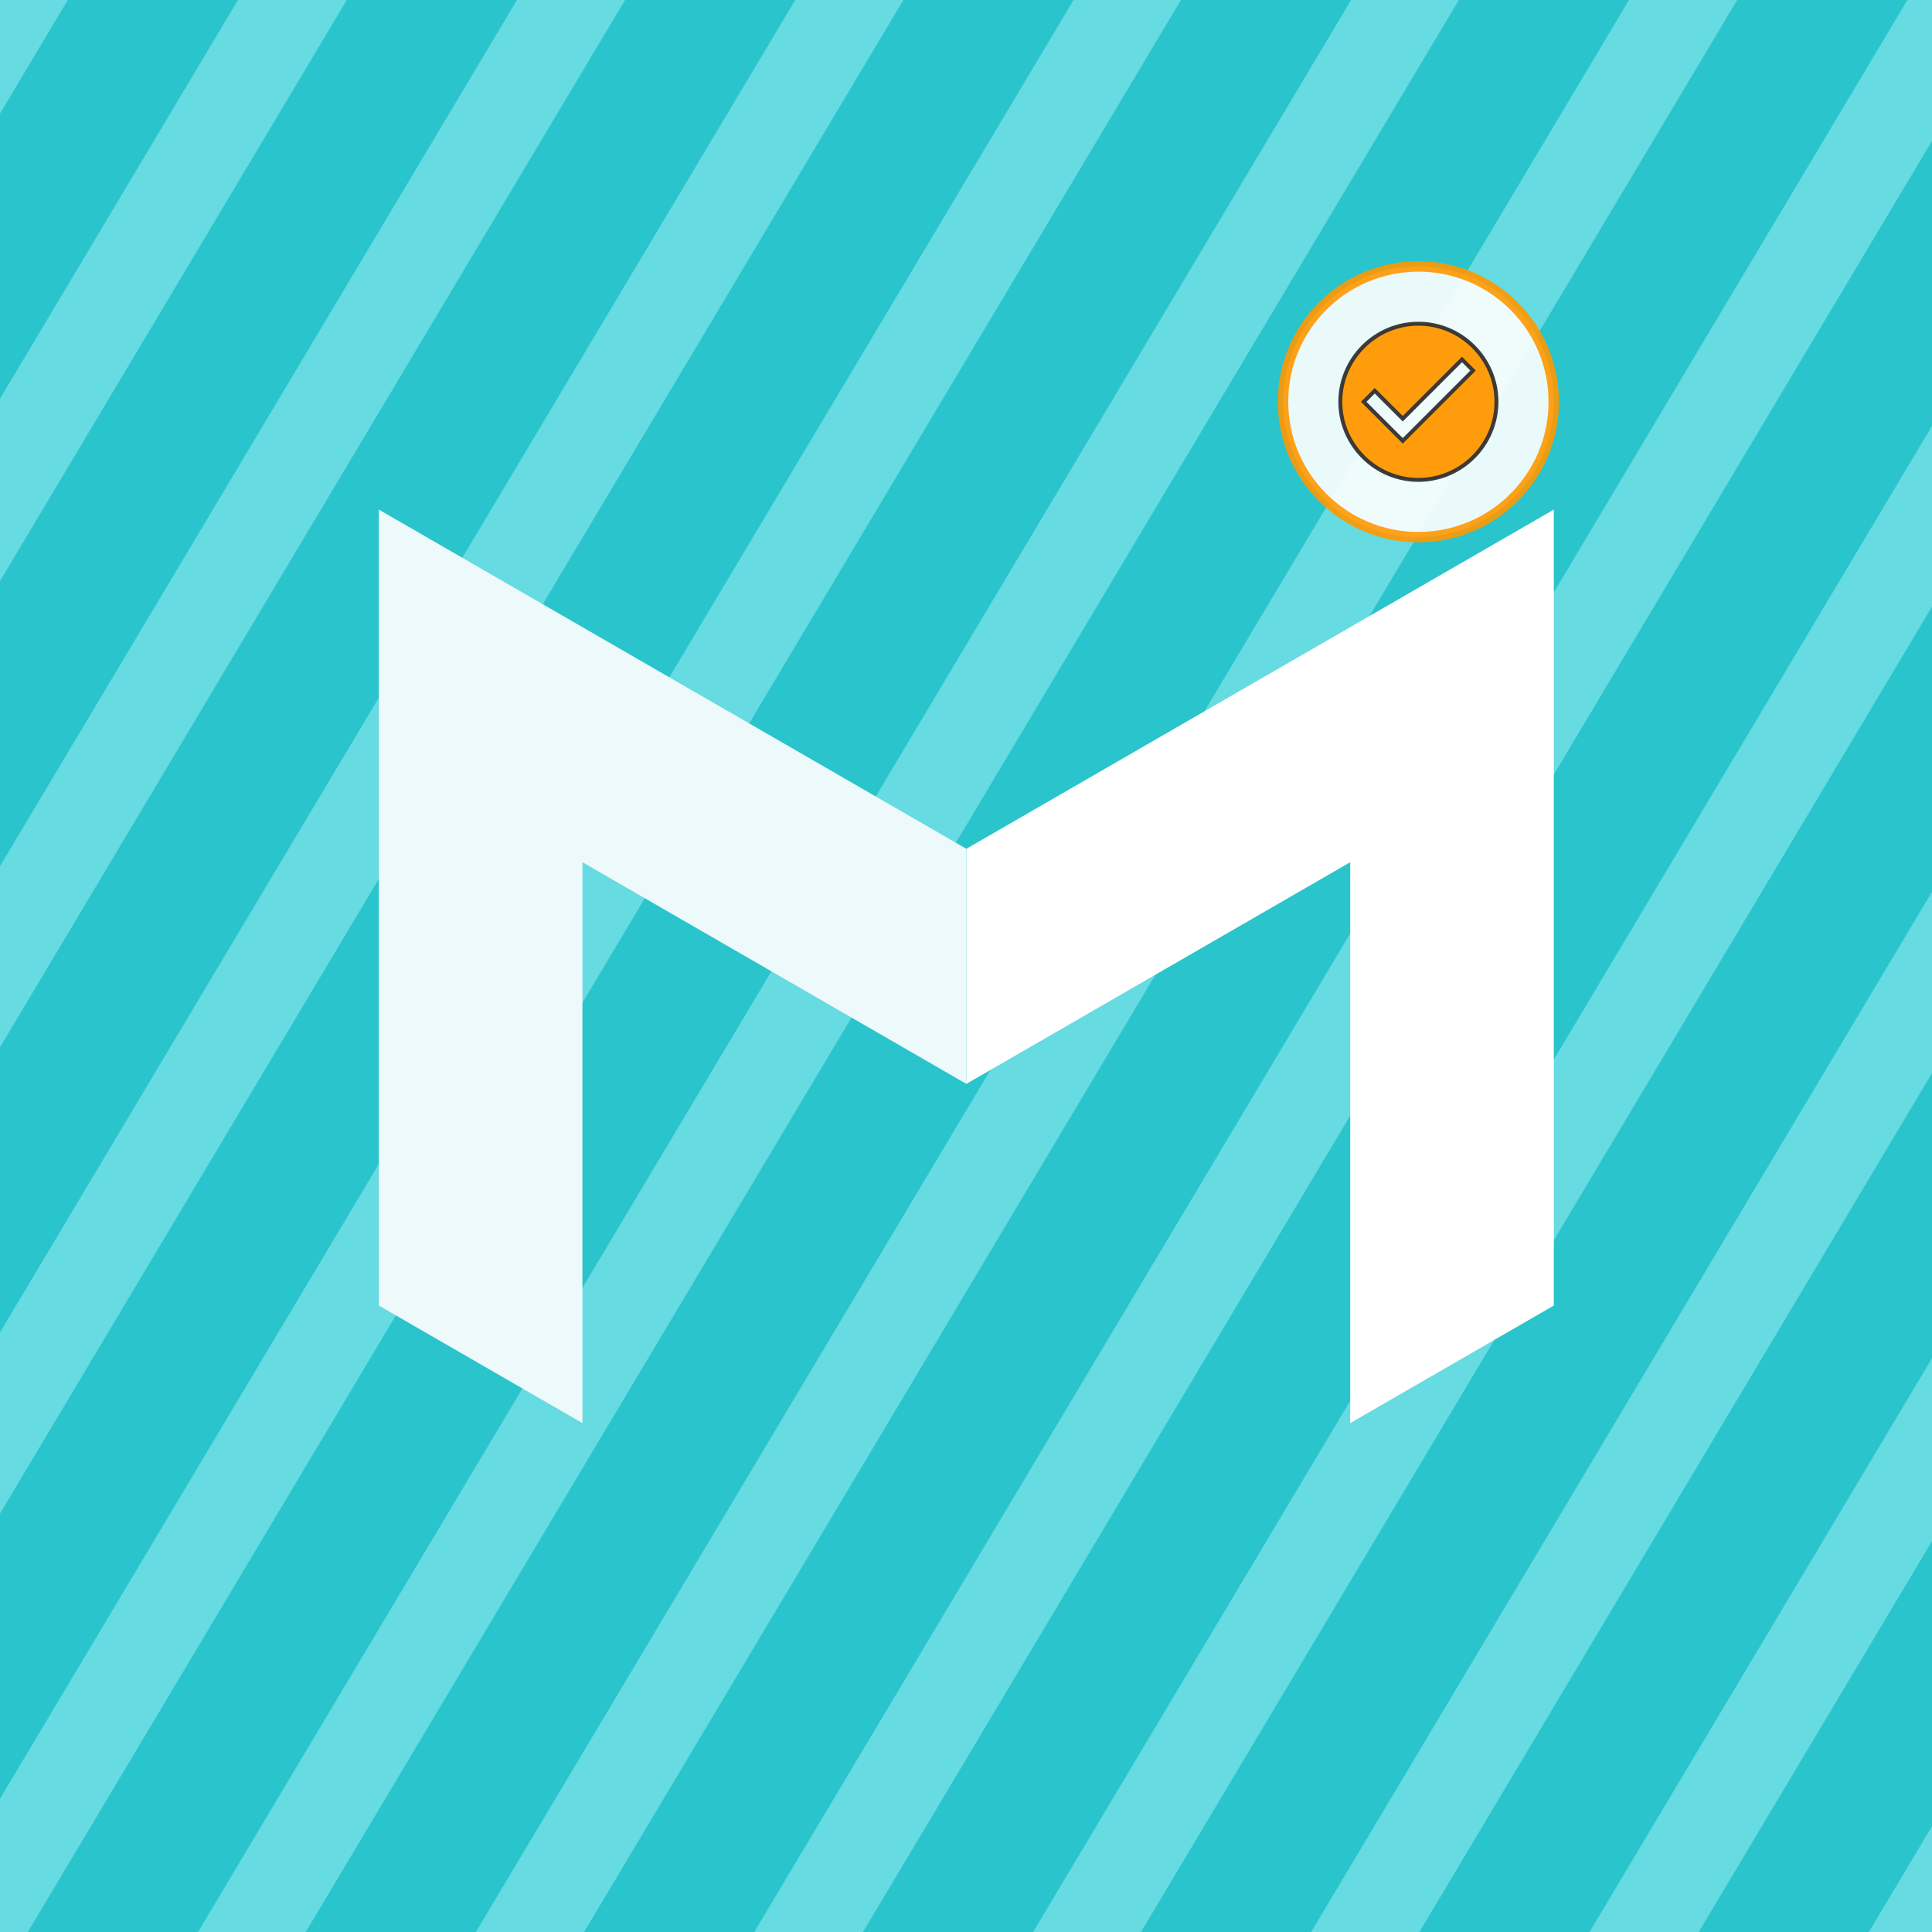 <?xml version="1.0" encoding="UTF-8" standalone="no"?>
<svg
   sodipodi:docname="logo.svg"
   inkscape:version="1.4 (e7c3feb100, 2024-10-09)"
   id="svg8"
   version="1.1"
   viewBox="0 0 135.467 135.467"
   height="512"
   width="512"
   inkscape:export-xdpi="96"
   inkscape:export-ydpi="96"
   xmlns:inkscape="http://www.inkscape.org/namespaces/inkscape"
   xmlns:sodipodi="http://sodipodi.sourceforge.net/DTD/sodipodi-0.dtd"
   xmlns="http://www.w3.org/2000/svg"
   xmlns:svg="http://www.w3.org/2000/svg"
   xmlns:rdf="http://www.w3.org/1999/02/22-rdf-syntax-ns#"
   xmlns:cc="http://creativecommons.org/ns#"
   xmlns:dc="http://purl.org/dc/elements/1.1/">
  <defs
     id="defs2">
    <linearGradient
       id="linearGradient853"
       inkscape:swatch="solid">
      <stop
         style="stop-color:#000000;stop-opacity:1;"
         offset="0"
         id="stop851" />
    </linearGradient>
  </defs>
  <sodipodi:namedview
     inkscape:snap-nodes="true"
     inkscape:object-nodes="true"
     inkscape:snap-midpoints="true"
     inkscape:snap-smooth-nodes="true"
     inkscape:snap-intersection-paths="true"
     inkscape:object-paths="true"
     inkscape:snap-bbox-midpoints="false"
     inkscape:snap-bbox-edge-midpoints="false"
     inkscape:bbox-nodes="false"
     inkscape:bbox-paths="false"
     inkscape:snap-bbox="false"
     inkscape:snap-global="true"
     inkscape:window-maximized="0"
     inkscape:window-y="196"
     inkscape:window-x="513"
     inkscape:window-height="1833"
     inkscape:window-width="3428"
     units="px"
     showgrid="false"
     inkscape:document-rotation="0"
     inkscape:current-layer="layer1"
     inkscape:document-units="px"
     inkscape:cy="363.7336"
     inkscape:cx="82.653299"
     inkscape:zoom="1.5009497"
     inkscape:pageshadow="2"
     inkscape:pageopacity="0.0"
     borderopacity="1.0"
     bordercolor="#666666"
     pagecolor="#ffffff"
     id="base"
     inkscape:snap-page="true"
     inkscape:snap-grids="false"
     inkscape:snap-to-guides="false"
     inkscape:showpageshadow="0"
     inkscape:pagecheckerboard="0"
     inkscape:deskcolor="#d1d1d1" />
  <g
     id="layer1"
     inkscape:groupmode="layer"
     inkscape:label="Layer 1">
    <rect
       style="fill:#66dbe1;fill-opacity:1;stroke:none;stroke-width:12.7;stroke-linecap:square;stroke-linejoin:round;stroke-miterlimit:4;stroke-dasharray:none;stroke-opacity:0.134"
       id="rect3139"
       width="135.467"
       height="135.467"
       x="1.0585937e-05"
       y="-4.638672e-07" />
    <path
       id="path4983"
       style="color:#000000;font-style:normal;font-variant:normal;font-weight:normal;font-stretch:normal;font-size:medium;line-height:normal;font-family:sans-serif;font-variant-ligatures:normal;font-variant-position:normal;font-variant-caps:normal;font-variant-numeric:normal;font-variant-alternates:normal;font-variant-east-asian:normal;font-feature-settings:normal;font-variation-settings:normal;text-indent:0;text-align:start;text-decoration:none;text-decoration-line:none;text-decoration-style:solid;text-decoration-color:#000000;letter-spacing:normal;word-spacing:normal;text-transform:none;writing-mode:lr-tb;direction:ltr;text-orientation:mixed;dominant-baseline:auto;baseline-shift:baseline;text-anchor:start;white-space:normal;shape-padding:0;shape-margin:0;inline-size:0;clip-rule:nonzero;display:inline;overflow:visible;visibility:visible;isolation:auto;mix-blend-mode:normal;color-interpolation:sRGB;color-interpolation-filters:linearRGB;solid-color:#000000;solid-opacity:1;vector-effect:none;fill:#29c4cc;fill-opacity:1;fill-rule:nonzero;stroke:none;stroke-width:38.64;stroke-linecap:butt;stroke-linejoin:miter;stroke-miterlimit:4;stroke-dasharray:none;stroke-dashoffset:0;stroke-opacity:1;color-rendering:auto;image-rendering:auto;shape-rendering:auto;text-rendering:auto;enable-background:accumulate;stop-color:#000000"
       d="M 17.945 0 L 0 30.066 L 0 105.488 L 62.959 0 L 17.945 0 z M 91.77 0 L 0 153.758 L 0 229.18 L 136.783 0 L 91.77 0 z M 165.391 0 L 0 277.109 L 0 352.531 L 210.404 0 L 165.391 0 z M 239.037 0 L 0 400.504 L 0 475.928 L 284.053 0 L 239.037 0 z M 312.475 0 L 6.893 512 L 51.908 512 L 357.49 0 L 312.475 0 z M 386.008 0 L 80.426 512 L 125.434 512 L 431.016 0 L 386.008 0 z M 459.656 0 L 154.078 512 L 199.088 512 L 504.67 0 L 459.656 0 z M 512 35.943 L 227.871 512 L 272.879 512 L 512 111.355 L 512 35.943 z M 512 159.182 L 301.424 512 L 346.438 512 L 512 234.604 L 512 159.182 z M 512 282.611 L 375.092 512 L 420.1 512 L 512 358.023 L 512 282.611 z M 512 406.439 L 448.998 512 L 494.006 512 L 512 481.852 L 512 406.439 z "
       transform="scale(0.265)" />
    <g
       id="g3143"
       transform="matrix(0.73,0,0,0.73,18.424,17.223)"
       style="stroke-width:1.371">
      <path
         id="path2961"
         style="color:#000000;font-style:normal;font-variant:normal;font-weight:normal;font-stretch:normal;font-size:medium;line-height:normal;font-family:sans-serif;font-variant-ligatures:normal;font-variant-position:normal;font-variant-caps:normal;font-variant-numeric:normal;font-variant-alternates:normal;font-variant-east-asian:normal;font-feature-settings:normal;font-variation-settings:normal;text-indent:0;text-align:start;text-decoration:none;text-decoration-line:none;text-decoration-style:solid;text-decoration-color:#000000;letter-spacing:normal;word-spacing:normal;text-transform:none;writing-mode:lr-tb;direction:ltr;text-orientation:mixed;dominant-baseline:auto;baseline-shift:baseline;text-anchor:start;white-space:normal;shape-padding:0;shape-margin:0;inline-size:0;clip-rule:nonzero;display:inline;overflow:visible;visibility:visible;opacity:1;isolation:auto;mix-blend-mode:normal;color-interpolation:sRGB;color-interpolation-filters:linearRGB;solid-color:#000000;solid-opacity:1;vector-effect:none;fill:#ffffff;fill-opacity:1;fill-rule:nonzero;stroke:none;stroke-width:0.363;stroke-linecap:square;stroke-linejoin:miter;stroke-miterlimit:4;stroke-dasharray:none;stroke-dashoffset:0;stroke-opacity:1;color-rendering:auto;image-rendering:auto;shape-rendering:auto;text-rendering:auto;enable-background:accumulate;stop-color:#000000;stop-opacity:1"
         d="M 124.008,25.354 104.452,36.646 67.579,57.935 67.578,80.515 87.134,69.224 104.452,59.225 v 53.873 l 14.668,-8.468 4.888,-2.823 V 47.935 Z"
         sodipodi:nodetypes="ccccccccccc" />
      <path
         id="path3145"
         style="color:#000000;font-style:normal;font-variant:normal;font-weight:normal;font-stretch:normal;font-size:medium;line-height:normal;font-family:sans-serif;font-variant-ligatures:normal;font-variant-position:normal;font-variant-caps:normal;font-variant-numeric:normal;font-variant-alternates:normal;font-variant-east-asian:normal;font-feature-settings:normal;font-variation-settings:normal;text-indent:0;text-align:start;text-decoration:none;text-decoration-line:none;text-decoration-style:solid;text-decoration-color:#000000;letter-spacing:normal;word-spacing:normal;text-transform:none;writing-mode:lr-tb;direction:ltr;text-orientation:mixed;dominant-baseline:auto;baseline-shift:baseline;text-anchor:start;white-space:normal;shape-padding:0;shape-margin:0;inline-size:0;clip-rule:nonzero;display:inline;overflow:visible;visibility:visible;opacity:1;isolation:auto;mix-blend-mode:normal;color-interpolation:sRGB;color-interpolation-filters:linearRGB;solid-color:#000000;solid-opacity:1;vector-effect:none;fill:#edf9fa;fill-opacity:1;fill-rule:nonzero;stroke:none;stroke-width:0.363;stroke-linecap:square;stroke-linejoin:miter;stroke-miterlimit:4;stroke-dasharray:none;stroke-dashoffset:0;stroke-opacity:1;color-rendering:auto;image-rendering:auto;shape-rendering:auto;text-rendering:auto;enable-background:accumulate;stop-color:#000000;stop-opacity:1"
         d="m 11.15,25.354 19.556,11.291 36.873,21.289 9.6e-4,22.58 L 48.025,69.224 30.706,59.225 V 113.098 L 16.038,104.63 11.15,101.807 V 47.935 Z"
         sodipodi:nodetypes="ccccccccccc" />
      <circle cx="111" cy="15" r="13" fill="#ffffff" opacity="0.9" stroke="#FF9800" stroke-width="1"/>
  <g transform="translate(102, 6) scale(0.75)">
    <path d="M12 2C6.5 2 2 6.5 2 12S6.5 22 12 22 22 17.5 22 12 17.5 2 12 2M10 17L5 12L6.41 10.59L10 14.17L17.59 6.58L19 8L10 17Z" fill="#FF9800" stroke="#333" stroke-width="0.5" opacity="0.95"/>
  </g>
</g>
  </g>
</svg>
